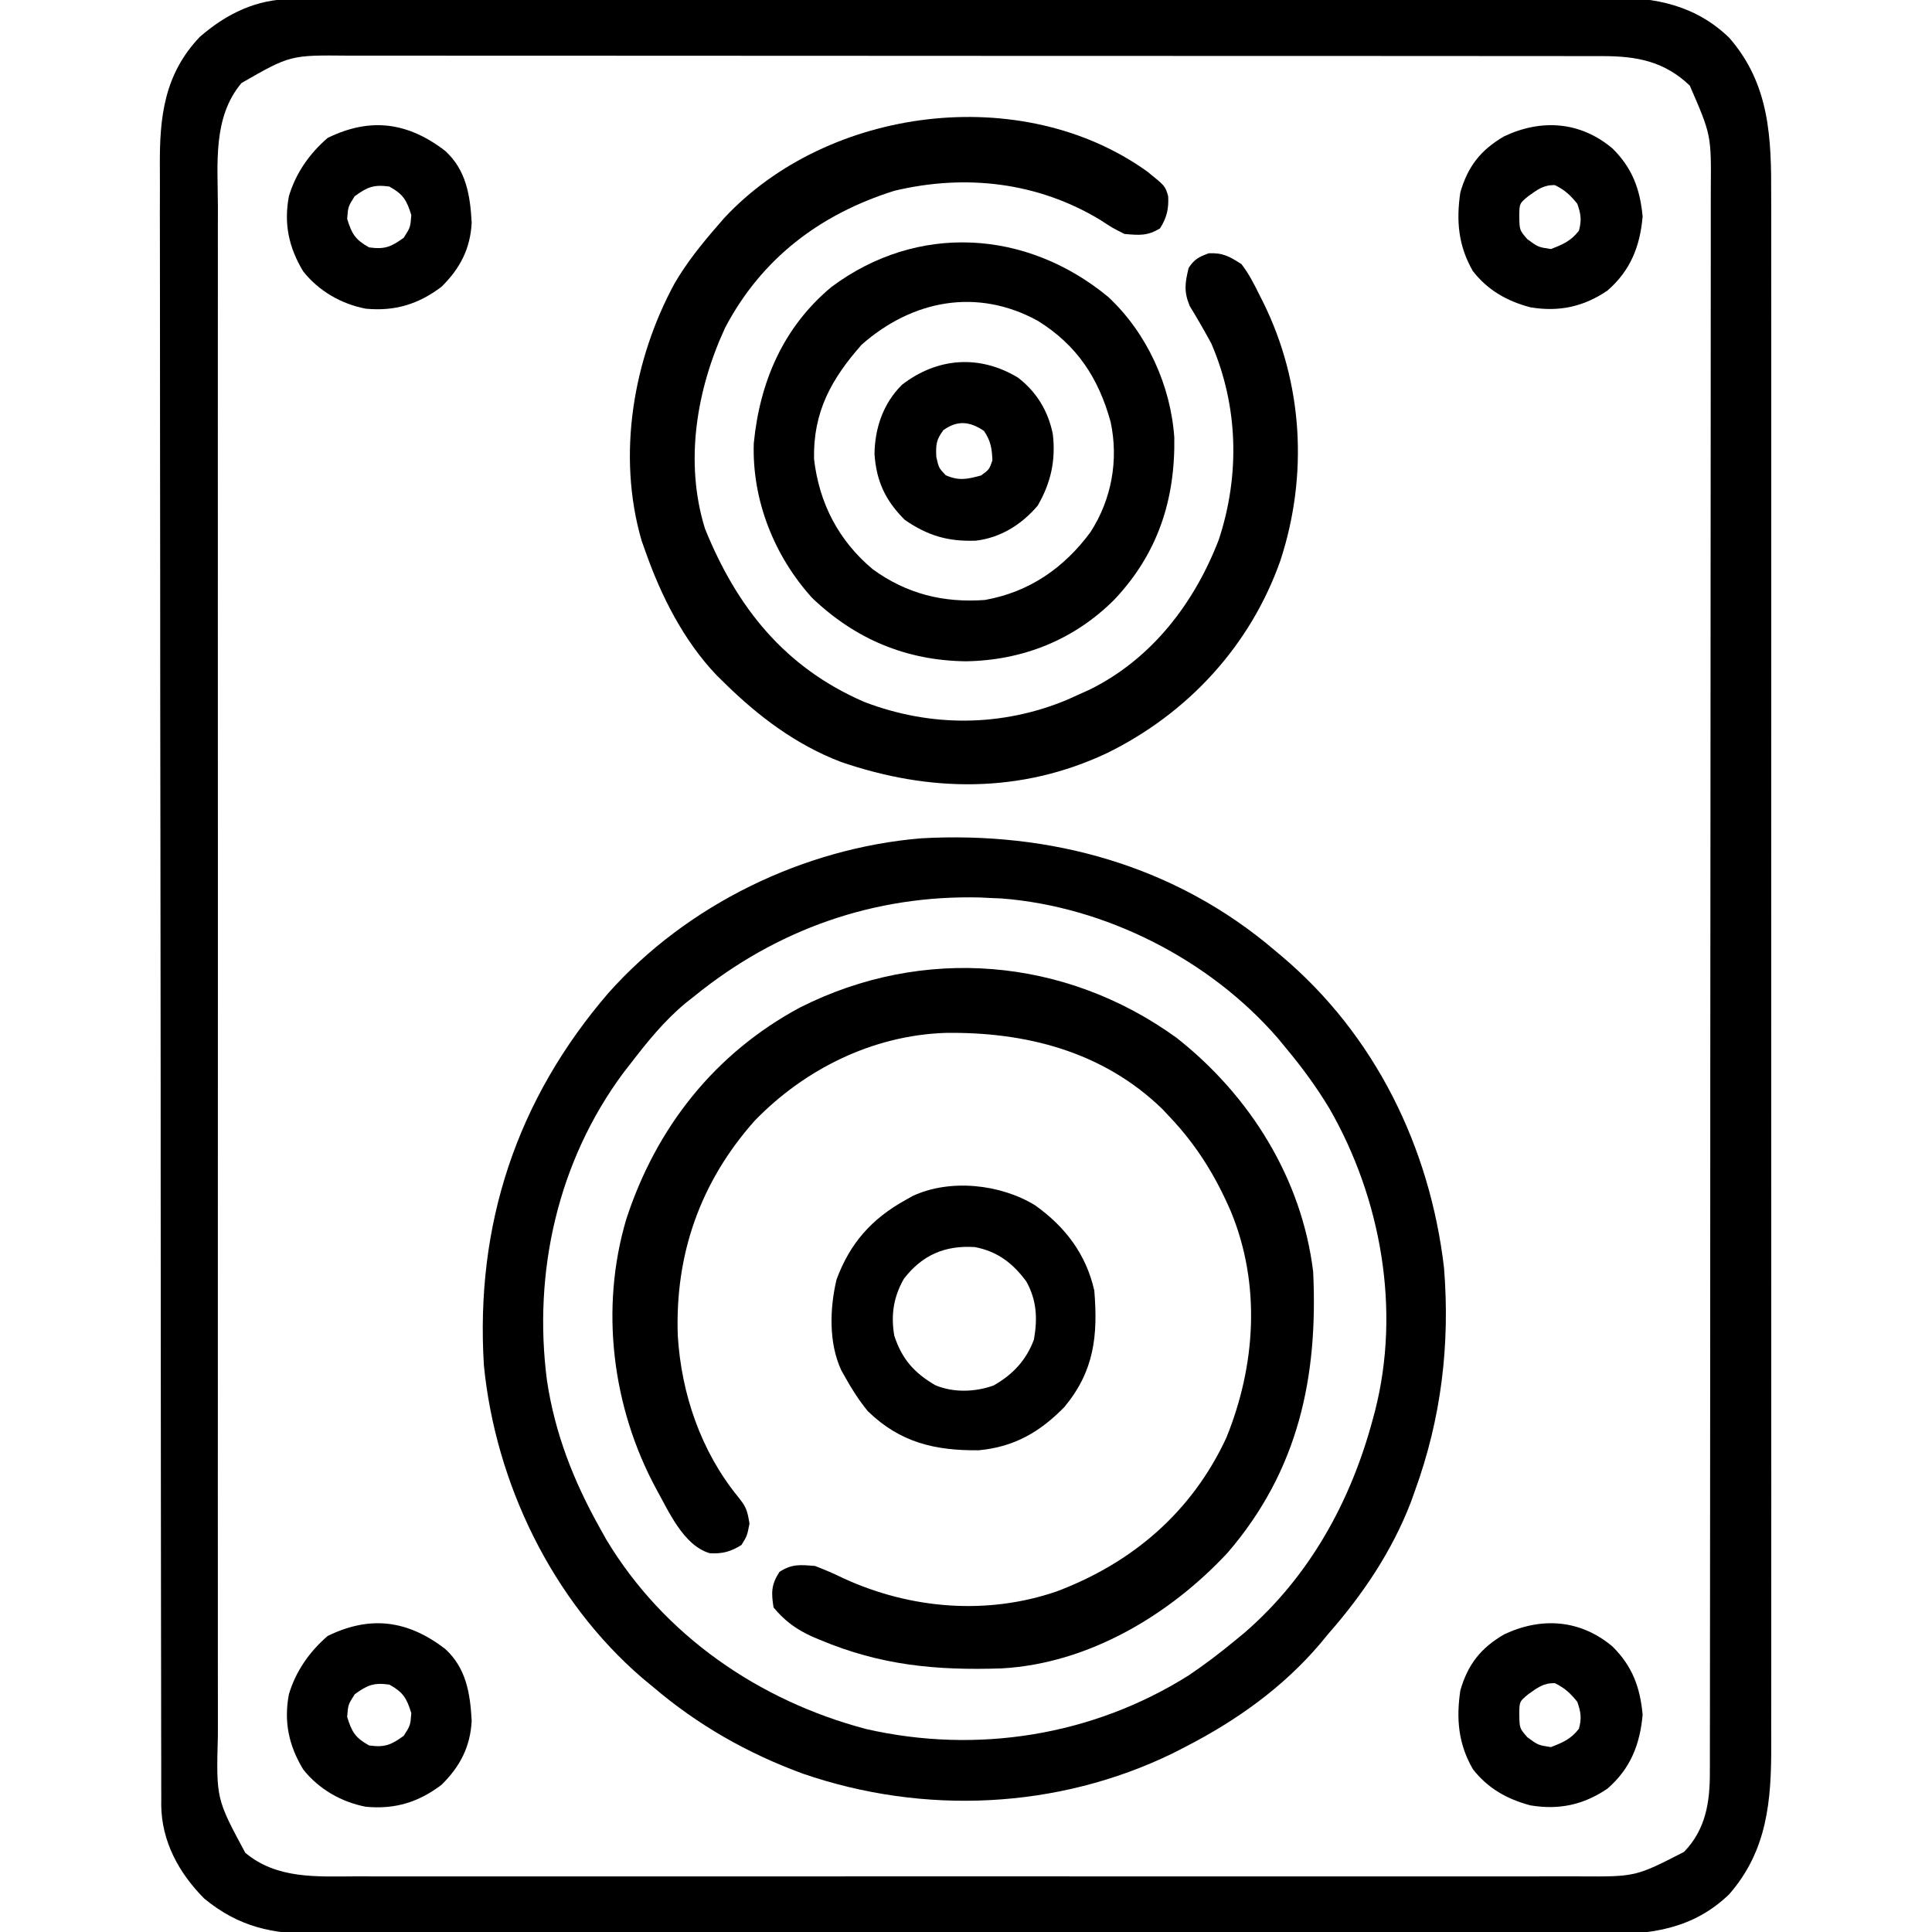 <?xml version="1.0" encoding="UTF-8"?>
<svg version="1.1" xmlns="http://www.w3.org/2000/svg" width="512" height="512">
<path d="M0 0 C1.935 -0.011 1.935 -0.011 3.909 -0.021 C5.333 -0.019 6.758 -0.017 8.182 -0.014 C9.701 -0.019 11.219 -0.024 12.738 -0.03 C16.908 -0.044 21.079 -0.046 25.249 -0.045 C29.748 -0.047 34.248 -0.06 38.747 -0.072 C48.584 -0.094 58.421 -0.102 68.257 -0.107 C74.401 -0.111 80.546 -0.117 86.69 -0.124 C103.706 -0.144 120.722 -0.16 137.738 -0.163 C138.827 -0.163 139.916 -0.164 141.038 -0.164 C143.245 -0.164 145.452 -0.165 147.66 -0.165 C149.303 -0.165 149.303 -0.165 150.98 -0.165 C152.077 -0.166 153.174 -0.166 154.304 -0.166 C172.075 -0.17 189.846 -0.197 207.618 -0.234 C225.87 -0.272 244.122 -0.291 262.374 -0.292 C272.619 -0.292 282.865 -0.301 293.11 -0.33 C301.835 -0.354 310.559 -0.362 319.284 -0.346 C323.733 -0.339 328.182 -0.34 332.631 -0.363 C336.71 -0.384 340.788 -0.381 344.867 -0.36 C346.337 -0.357 347.807 -0.361 349.277 -0.376 C361.293 -0.485 371.886 1.674 380.786 10.26 C391.588 22.633 391.978 36.904 391.913 52.478 C391.917 54.312 391.922 56.145 391.928 57.978 C391.94 62.99 391.934 68.002 391.925 73.014 C391.918 78.429 391.928 83.844 391.937 89.26 C391.95 99.858 391.947 110.456 391.938 121.055 C391.932 129.67 391.931 138.285 391.934 146.9 C391.934 148.127 391.935 149.354 391.935 150.619 C391.936 153.112 391.937 155.605 391.938 158.098 C391.947 181.465 391.937 204.831 391.921 228.197 C391.907 248.237 391.91 268.277 391.924 288.317 C391.94 311.601 391.946 334.884 391.937 358.168 C391.936 360.652 391.935 363.136 391.934 365.62 C391.933 366.842 391.933 368.064 391.932 369.323 C391.93 377.926 391.934 386.528 391.941 395.131 C391.95 405.618 391.947 416.105 391.931 426.592 C391.924 431.94 391.92 437.288 391.93 442.636 C391.939 447.537 391.934 452.436 391.918 457.337 C391.915 459.105 391.917 460.873 391.924 462.642 C391.98 477.364 390.916 490.657 380.786 502.26 C371.216 511.492 359.924 513.001 347.148 512.888 C345.623 512.893 344.097 512.901 342.572 512.91 C338.411 512.929 334.251 512.916 330.09 512.899 C325.591 512.886 321.092 512.901 316.593 512.913 C307.792 512.931 298.991 512.923 290.19 512.905 C283.036 512.891 275.882 512.887 268.728 512.89 C267.709 512.891 266.689 512.891 265.638 512.892 C263.567 512.893 261.495 512.894 259.424 512.895 C241.123 512.903 222.823 512.887 204.523 512.857 C186.776 512.828 169.029 512.821 151.281 512.836 C131.94 512.853 112.599 512.857 93.258 512.84 C91.195 512.838 89.132 512.836 87.069 512.834 C86.054 512.833 85.039 512.832 83.993 512.831 C76.849 512.826 69.705 512.829 62.56 512.836 C53.852 512.844 45.145 512.837 36.437 512.812 C31.996 512.799 27.555 512.793 23.115 512.804 C19.046 512.814 14.978 512.806 10.909 512.783 C9.441 512.777 7.973 512.779 6.504 512.788 C-5.24 512.854 -14.179 510.936 -23.358 503.385 C-30.077 496.617 -34.655 488.221 -34.739 478.593 C-34.733 477.524 -34.733 477.524 -34.728 476.434 C-34.731 475.661 -34.735 474.887 -34.739 474.091 C-34.749 471.496 -34.746 468.902 -34.742 466.308 C-34.746 464.43 -34.751 462.553 -34.758 460.675 C-34.772 455.513 -34.773 450.35 -34.773 445.188 C-34.775 439.621 -34.788 434.055 -34.799 428.488 C-34.822 416.314 -34.83 404.141 -34.835 391.967 C-34.838 384.366 -34.845 376.764 -34.852 369.163 C-34.872 348.117 -34.888 327.07 -34.891 306.024 C-34.891 305.351 -34.891 304.678 -34.891 303.984 C-34.892 301.257 -34.892 298.529 -34.892 295.801 C-34.893 293.748 -34.893 291.695 -34.893 289.642 C-34.893 288.964 -34.893 288.286 -34.893 287.587 C-34.896 266.278 -34.918 244.969 -34.955 223.66 C-34.995 199.715 -35.019 175.769 -35.019 151.824 C-35.02 139.148 -35.028 126.471 -35.057 113.795 C-35.082 103 -35.089 92.206 -35.074 81.412 C-35.067 75.905 -35.068 70.399 -35.091 64.893 C-35.111 59.848 -35.108 54.804 -35.088 49.759 C-35.084 47.938 -35.089 46.117 -35.103 44.296 C-35.199 31.27 -33.955 19.929 -24.491 10.01 C-17.359 3.842 -9.498 0.017 0 0 Z M-13.468 22.26 C-21.146 31.392 -19.753 43.692 -19.722 54.91 C-19.724 56.718 -19.727 58.526 -19.731 60.334 C-19.739 65.29 -19.735 70.246 -19.729 75.203 C-19.724 80.552 -19.731 85.902 -19.737 91.252 C-19.746 101.727 -19.744 112.203 -19.738 122.678 C-19.734 131.192 -19.733 139.706 -19.735 148.219 C-19.736 149.431 -19.736 150.643 -19.736 151.891 C-19.737 154.353 -19.737 156.815 -19.738 159.277 C-19.744 182.359 -19.737 205.442 -19.726 228.525 C-19.718 248.331 -19.719 268.136 -19.728 287.942 C-19.739 310.942 -19.743 333.942 -19.737 356.943 C-19.736 359.396 -19.736 361.848 -19.735 364.301 C-19.735 365.508 -19.735 366.714 -19.734 367.958 C-19.733 376.461 -19.735 384.964 -19.74 393.468 C-19.746 403.831 -19.744 414.194 -19.734 424.557 C-19.728 429.844 -19.726 435.131 -19.733 440.418 C-19.739 445.259 -19.736 450.1 -19.725 454.94 C-19.723 456.691 -19.724 458.441 -19.729 460.191 C-20.172 476.955 -20.172 476.955 -12.468 491.26 C-4.094 498.301 6.533 497.55 16.879 497.514 C18.329 497.516 19.778 497.52 21.227 497.523 C25.191 497.532 29.155 497.528 33.12 497.522 C37.402 497.517 41.684 497.524 45.966 497.529 C54.348 497.538 62.73 497.536 71.112 497.531 C77.925 497.526 84.739 497.526 91.552 497.528 C93.007 497.528 93.007 497.528 94.492 497.529 C96.463 497.529 98.435 497.53 100.406 497.531 C118.884 497.536 137.361 497.53 155.839 497.519 C171.687 497.51 187.536 497.512 203.384 497.521 C221.797 497.532 240.209 497.536 258.621 497.53 C260.585 497.529 262.549 497.528 264.513 497.528 C265.479 497.527 266.446 497.527 267.441 497.527 C274.245 497.525 281.049 497.528 287.852 497.533 C296.146 497.538 304.439 497.537 312.732 497.526 C316.962 497.521 321.192 497.519 325.422 497.525 C329.297 497.531 333.172 497.528 337.047 497.517 C338.446 497.515 339.845 497.516 341.243 497.521 C355.998 497.607 355.998 497.607 368.806 491.041 C374.584 485.08 375.684 477.868 375.664 469.89 C375.666 469.142 375.668 468.394 375.67 467.623 C375.676 465.102 375.674 462.581 375.673 460.06 C375.675 458.239 375.678 456.419 375.682 454.599 C375.69 449.586 375.692 444.573 375.692 439.56 C375.694 434.157 375.702 428.755 375.709 423.353 C375.722 411.535 375.728 399.716 375.733 387.898 C375.735 380.521 375.74 373.144 375.744 365.767 C375.756 345.347 375.767 324.928 375.77 304.509 C375.77 303.202 375.77 301.894 375.771 300.547 C375.771 299.237 375.771 297.927 375.771 296.576 C375.772 293.921 375.772 291.265 375.773 288.61 C375.773 287.293 375.773 285.975 375.773 284.618 C375.777 263.272 375.795 241.926 375.818 220.58 C375.842 198.672 375.854 176.764 375.855 154.857 C375.856 142.553 375.862 130.25 375.88 117.946 C375.896 107.469 375.901 96.993 375.892 86.516 C375.889 81.171 375.889 75.825 375.903 70.479 C375.916 65.584 375.915 60.69 375.903 55.795 C375.901 54.025 375.904 52.255 375.913 50.485 C376.031 36.048 376.031 36.048 370.345 22.948 C363.656 16.556 356.427 15.137 347.338 15.131 C346.109 15.128 344.879 15.125 343.613 15.122 C342.257 15.123 340.902 15.125 339.546 15.126 C338.1 15.124 336.653 15.122 335.206 15.119 C331.235 15.113 327.264 15.113 323.293 15.115 C319.009 15.115 314.725 15.109 310.44 15.105 C302.048 15.096 293.656 15.094 285.263 15.093 C278.441 15.093 271.62 15.09 264.798 15.087 C245.455 15.079 226.113 15.074 206.77 15.075 C205.206 15.075 205.206 15.075 203.611 15.075 C202.567 15.075 201.523 15.075 200.447 15.075 C183.528 15.075 166.608 15.066 149.688 15.052 C132.314 15.037 114.94 15.03 97.566 15.031 C87.812 15.032 78.058 15.029 68.304 15.018 C60 15.009 51.696 15.007 43.391 15.014 C39.155 15.017 34.919 15.017 30.683 15.008 C26.803 15 22.922 15.002 19.042 15.01 C17.641 15.012 16.239 15.01 14.838 15.005 C-0.54 14.851 -0.54 14.851 -13.468 22.26 Z " fill="#000000" transform="translate(77.468,-0.26)"/>
<path d="M0 0 C0.759 0.635 0.759 0.635 1.533 1.284 C26.36 22.194 40.956 52.003 44.684 84.039 C46.306 104.348 43.95 123.837 37 143 C36.631 144.033 36.263 145.065 35.883 146.129 C30.852 159.158 23.171 170.542 14 181 C13.327 181.817 12.654 182.635 11.961 183.477 C2.014 195.211 -10.384 204.019 -24 211 C-25.057 211.543 -26.114 212.085 -27.203 212.645 C-57.743 227.501 -93.225 229.066 -125.247 218.034 C-139.948 212.638 -153.093 205.151 -165 195 C-165.941 194.221 -166.882 193.443 -167.852 192.641 C-191.716 172.071 -206.664 141.078 -209.758 109.891 C-212.075 72.669 -201.124 39.4 -176.719 11.1 C-155.888 -12.266 -125.073 -27.224 -93.922 -29.836 C-59.529 -31.767 -26.445 -22.633 0 0 Z M-154 12 C-154.727 12.574 -155.454 13.147 -156.203 13.738 C-161.948 18.477 -166.475 24.114 -171 30 C-171.913 31.172 -171.913 31.172 -172.844 32.367 C-190.189 55.784 -196.777 85.147 -193.051 113.829 C-190.935 127.965 -185.956 140.58 -179 153 C-178.456 153.975 -177.912 154.949 -177.352 155.953 C-162.11 181.38 -136.854 198.736 -108.418 206.223 C-79.144 212.88 -48.496 208.039 -23 192 C-18.826 189.192 -14.883 186.198 -11 183 C-10.064 182.229 -9.128 181.458 -8.164 180.664 C8.951 165.85 19.918 146.022 25.75 124.312 C26.067 123.137 26.067 123.137 26.389 121.937 C33.257 95.119 28.012 65.652 14.352 41.836 C10.979 36.219 7.193 31.04 3 26 C2.23 25.067 1.461 24.133 0.668 23.172 C-17.36 2.319 -45.083 -11.8 -72.672 -13.906 C-73.44 -13.937 -74.208 -13.968 -75 -14 C-76.057 -14.052 -77.114 -14.103 -78.203 -14.156 C-106.355 -14.875 -132.241 -5.671 -154 12 Z " fill="#000000" transform="translate(338,252)"/>
<path d="M0 0 C19.347 15.238 33.137 37.208 36.152 61.938 C37.493 89.907 32.22 114.619 13.555 136.348 C-1.774 152.873 -23.368 165.807 -46.386 167.078 C-63.796 167.663 -78.533 166.26 -94.598 159.5 C-95.254 159.224 -95.91 158.948 -96.586 158.664 C-100.835 156.739 -103.862 154.522 -106.848 150.938 C-107.478 146.947 -107.478 144.921 -105.285 141.5 C-101.913 139.338 -99.825 139.621 -95.848 139.938 C-93.193 140.953 -90.758 142.004 -88.223 143.25 C-70.577 151.324 -50.359 153.061 -31.789 146.669 C-11.684 139.09 4.05 125.578 13.152 105.938 C20.94 86.762 22.339 65.285 14.323 45.935 C10.246 36.525 5.245 28.422 -1.848 20.938 C-2.51 20.234 -3.173 19.53 -3.855 18.805 C-19.568 3.57 -40.082 -1.654 -61.383 -1.332 C-80.575 -0.656 -98.555 8.232 -111.848 21.938 C-126.316 38.218 -133.013 57.454 -132.223 78.98 C-131.269 94.336 -126.116 109.463 -116.348 121.5 C-114.147 124.224 -113.837 124.999 -113.223 128.688 C-113.848 131.938 -113.848 131.938 -115.348 134.375 C-118.17 136.139 -120.427 136.765 -123.773 136.555 C-130.78 134.47 -134.647 125.399 -137.997 119.423 C-149.637 97.847 -152.913 71.602 -145.848 47.938 C-137.912 23.699 -122.427 4.078 -99.848 -8.062 C-67.289 -24.513 -29.557 -21.408 0 0 Z " fill="#000000" transform="translate(311.848,275.062)"/>
<path d="M0 0 C4.774 3.84 4.774 3.84 5.556 6.558 C5.731 9.923 5.194 12.205 3.416 15.05 C0.048 17.123 -2.104 16.889 -6.022 16.55 C-9.17 14.976 -9.17 14.976 -12.397 12.863 C-28.981 2.801 -48.168 0.605 -67.022 5.113 C-86.687 11.307 -102.165 23.01 -111.834 41.363 C-119.421 57.701 -122.681 77.004 -117.19 94.664 C-108.734 115.561 -96.055 131.434 -75.022 140.55 C-57.437 147.318 -38.504 147.236 -21.108 139.949 C-19.58 139.257 -19.58 139.257 -18.022 138.55 C-16.618 137.92 -16.618 137.92 -15.186 137.277 C1.206 129.152 12.51 114.387 18.978 97.55 C24.61 80.458 24.155 62.144 16.978 45.55 C15.147 42.201 13.27 38.907 11.271 35.656 C9.671 31.813 10.015 29.552 10.978 25.55 C12.547 23.197 13.652 22.674 16.291 21.675 C20.07 21.499 21.789 22.507 24.978 24.55 C26.877 27.003 28.233 29.649 29.603 32.425 C29.99 33.19 30.377 33.954 30.775 34.742 C41.287 56.053 42.699 80.518 35.291 103.113 C27.322 125.705 10.749 143.619 -10.642 154.126 C-33.527 164.907 -57.675 164.558 -81.198 156.457 C-93.107 151.884 -102.979 144.44 -112.022 135.55 C-112.72 134.865 -113.419 134.179 -114.139 133.472 C-122.877 124.292 -128.855 112.436 -133.022 100.55 C-133.341 99.652 -133.661 98.753 -133.99 97.828 C-140.561 75.228 -136.274 49.879 -125.181 29.525 C-121.997 24.101 -118.138 19.289 -114.022 14.55 C-113.053 13.431 -113.053 13.431 -112.065 12.289 C-84.552 -17.193 -33.168 -23.784 0 0 Z " fill="#000000" transform="translate(304.022,45.45)"/>
<path d="M0 0 C10.219 9.516 16.566 23.39 17.516 37.285 C17.767 53.834 13.095 68.043 1.691 80.147 C-8.971 90.88 -22.673 96.334 -37.75 96.562 C-53.524 96.366 -67.046 90.684 -78.469 79.762 C-88.517 68.67 -94.412 53.851 -93.93 38.805 C-92.344 22.489 -86.101 7.999 -73.379 -2.613 C-50.571 -19.655 -21.65 -17.883 0 0 Z M-65.375 12.688 C-73.378 21.772 -78.2 30.436 -77.961 42.918 C-76.62 54.658 -71.427 64.639 -62.375 72.188 C-53.369 78.726 -43.661 81.102 -32.688 80.312 C-20.933 78.22 -11.707 71.834 -4.688 62.312 C0.902 53.63 2.777 43.284 0.66 33.207 C-2.534 21.514 -8.302 12.745 -18.688 6.312 C-34.84 -2.532 -52.014 0.88 -65.375 12.688 Z " fill="#000000" transform="translate(293.688,78.688)"/>
<path d="M0 0 C8.006 5.696 13.517 12.961 15.703 22.594 C16.703 34.721 15.637 43.979 7.793 53.449 C1.304 60.108 -5.566 64.061 -14.91 64.93 C-26.542 65.053 -35.767 62.866 -44.297 54.594 C-46.624 51.749 -48.519 48.807 -50.297 45.594 C-50.638 44.99 -50.98 44.387 -51.332 43.766 C-54.715 36.527 -54.416 27.306 -52.605 19.684 C-49.036 10.02 -43.26 3.554 -34.297 -1.406 C-33.694 -1.748 -33.09 -2.089 -32.469 -2.441 C-22.541 -7.082 -9.178 -5.619 0 0 Z M-34.742 19.457 C-37.514 24.294 -38.244 29.113 -37.297 34.594 C-35.253 40.77 -32.09 44.365 -26.469 47.668 C-21.649 49.722 -15.865 49.523 -10.977 47.754 C-5.921 44.899 -2.32 41.068 -0.297 35.594 C0.688 30.056 0.462 25.192 -2.297 20.219 C-5.888 15.344 -9.937 12.244 -15.941 11.082 C-23.847 10.584 -29.846 13.145 -34.742 19.457 Z " fill="#000000" transform="translate(274.297,319.406)"/>
<path d="M0 0 C5.227 5.177 7.294 10.768 7.965 18.012 C7.282 25.935 4.735 32.351 -1.348 37.637 C-7.694 41.959 -14.242 43.344 -21.785 42.074 C-27.95 40.445 -33.082 37.557 -37.023 32.477 C-40.872 25.809 -41.468 19.185 -40.348 11.637 C-38.362 4.729 -34.935 0.366 -28.73 -3.238 C-18.842 -7.907 -8.507 -7.185 0 0 Z M-22.348 12.637 C-24.696 14.568 -24.696 14.568 -24.723 18.012 C-24.657 21.637 -24.657 21.637 -22.598 24.012 C-19.737 26.119 -19.737 26.119 -16.348 26.637 C-13.178 25.432 -10.993 24.479 -8.91 21.762 C-8.165 18.948 -8.385 17.386 -9.348 14.637 C-11.173 12.371 -12.668 10.966 -15.285 9.699 C-18.317 9.607 -19.92 10.912 -22.348 12.637 Z " fill="#000000" transform="translate(427.348,436.363)"/>
<path d="M0 0 C5.227 5.177 7.294 10.768 7.965 18.012 C7.282 25.935 4.735 32.351 -1.348 37.637 C-7.694 41.959 -14.242 43.344 -21.785 42.074 C-27.95 40.445 -33.082 37.557 -37.023 32.477 C-40.872 25.809 -41.468 19.185 -40.348 11.637 C-38.362 4.729 -34.935 0.366 -28.73 -3.238 C-18.842 -7.907 -8.507 -7.185 0 0 Z M-22.348 12.637 C-24.696 14.568 -24.696 14.568 -24.723 18.012 C-24.657 21.637 -24.657 21.637 -22.598 24.012 C-19.737 26.119 -19.737 26.119 -16.348 26.637 C-13.178 25.432 -10.993 24.479 -8.91 21.762 C-8.165 18.948 -8.385 17.386 -9.348 14.637 C-11.173 12.371 -12.668 10.966 -15.285 9.699 C-18.317 9.607 -19.92 10.912 -22.348 12.637 Z " fill="#000000" transform="translate(427.348,39.363)"/>
<path d="M0 0 C5.53 5.065 6.612 11.743 7 19 C6.665 25.892 3.902 31.192 -1 36 C-7.14 40.651 -13.37 42.521 -21.027 41.812 C-27.544 40.574 -33.521 37.132 -37.645 31.922 C-41.469 25.617 -42.82 19.271 -41.438 12 C-39.607 5.858 -35.995 0.729 -31.188 -3.438 C-19.876 -8.982 -9.928 -7.637 0 0 Z M-24 12 C-25.75 14.75 -25.75 14.75 -26 18 C-24.776 21.978 -23.843 23.532 -20.188 25.562 C-16.045 26.131 -14.366 25.448 -11 23 C-9.25 20.25 -9.25 20.25 -9 17 C-10.224 13.022 -11.157 11.468 -14.812 9.438 C-18.955 8.869 -20.634 9.552 -24 12 Z " fill="#000000" transform="translate(118,437)"/>
<path d="M0 0 C5.53 5.065 6.612 11.743 7 19 C6.665 25.892 3.902 31.192 -1 36 C-7.14 40.651 -13.37 42.521 -21.027 41.812 C-27.544 40.574 -33.521 37.132 -37.645 31.922 C-41.469 25.617 -42.82 19.271 -41.438 12 C-39.607 5.858 -35.995 0.729 -31.188 -3.438 C-19.876 -8.982 -9.928 -7.637 0 0 Z M-24 12 C-25.75 14.75 -25.75 14.75 -26 18 C-24.776 21.978 -23.843 23.532 -20.188 25.562 C-16.045 26.131 -14.366 25.448 -11 23 C-9.25 20.25 -9.25 20.25 -9 17 C-10.224 13.022 -11.157 11.468 -14.812 9.438 C-18.955 8.869 -20.634 9.552 -24 12 Z " fill="#000000" transform="translate(118,40)"/>
<path d="M0 0 C4.932 3.773 8.004 8.865 9.234 14.934 C10.06 21.889 8.744 27.864 5.234 33.934 C1 38.922 -4.57 42.438 -11.148 43.215 C-18.563 43.487 -23.942 41.889 -30.016 37.684 C-35.139 32.56 -37.528 27.443 -38.016 20.246 C-37.912 13.325 -35.701 6.869 -30.766 1.934 C-21.412 -5.341 -10.16 -6.137 0 0 Z M-19.766 13.934 C-21.673 16.476 -21.772 17.79 -21.641 20.996 C-20.974 23.946 -20.974 23.946 -19.141 25.871 C-15.652 27.432 -13.401 26.925 -9.766 25.934 C-7.618 24.376 -7.618 24.376 -6.766 21.934 C-6.894 18.779 -7.214 16.734 -9.016 14.121 C-12.758 11.582 -16.062 11.252 -19.766 13.934 Z " fill="#000000" transform="translate(269.766,100.066)"/>
</svg>
